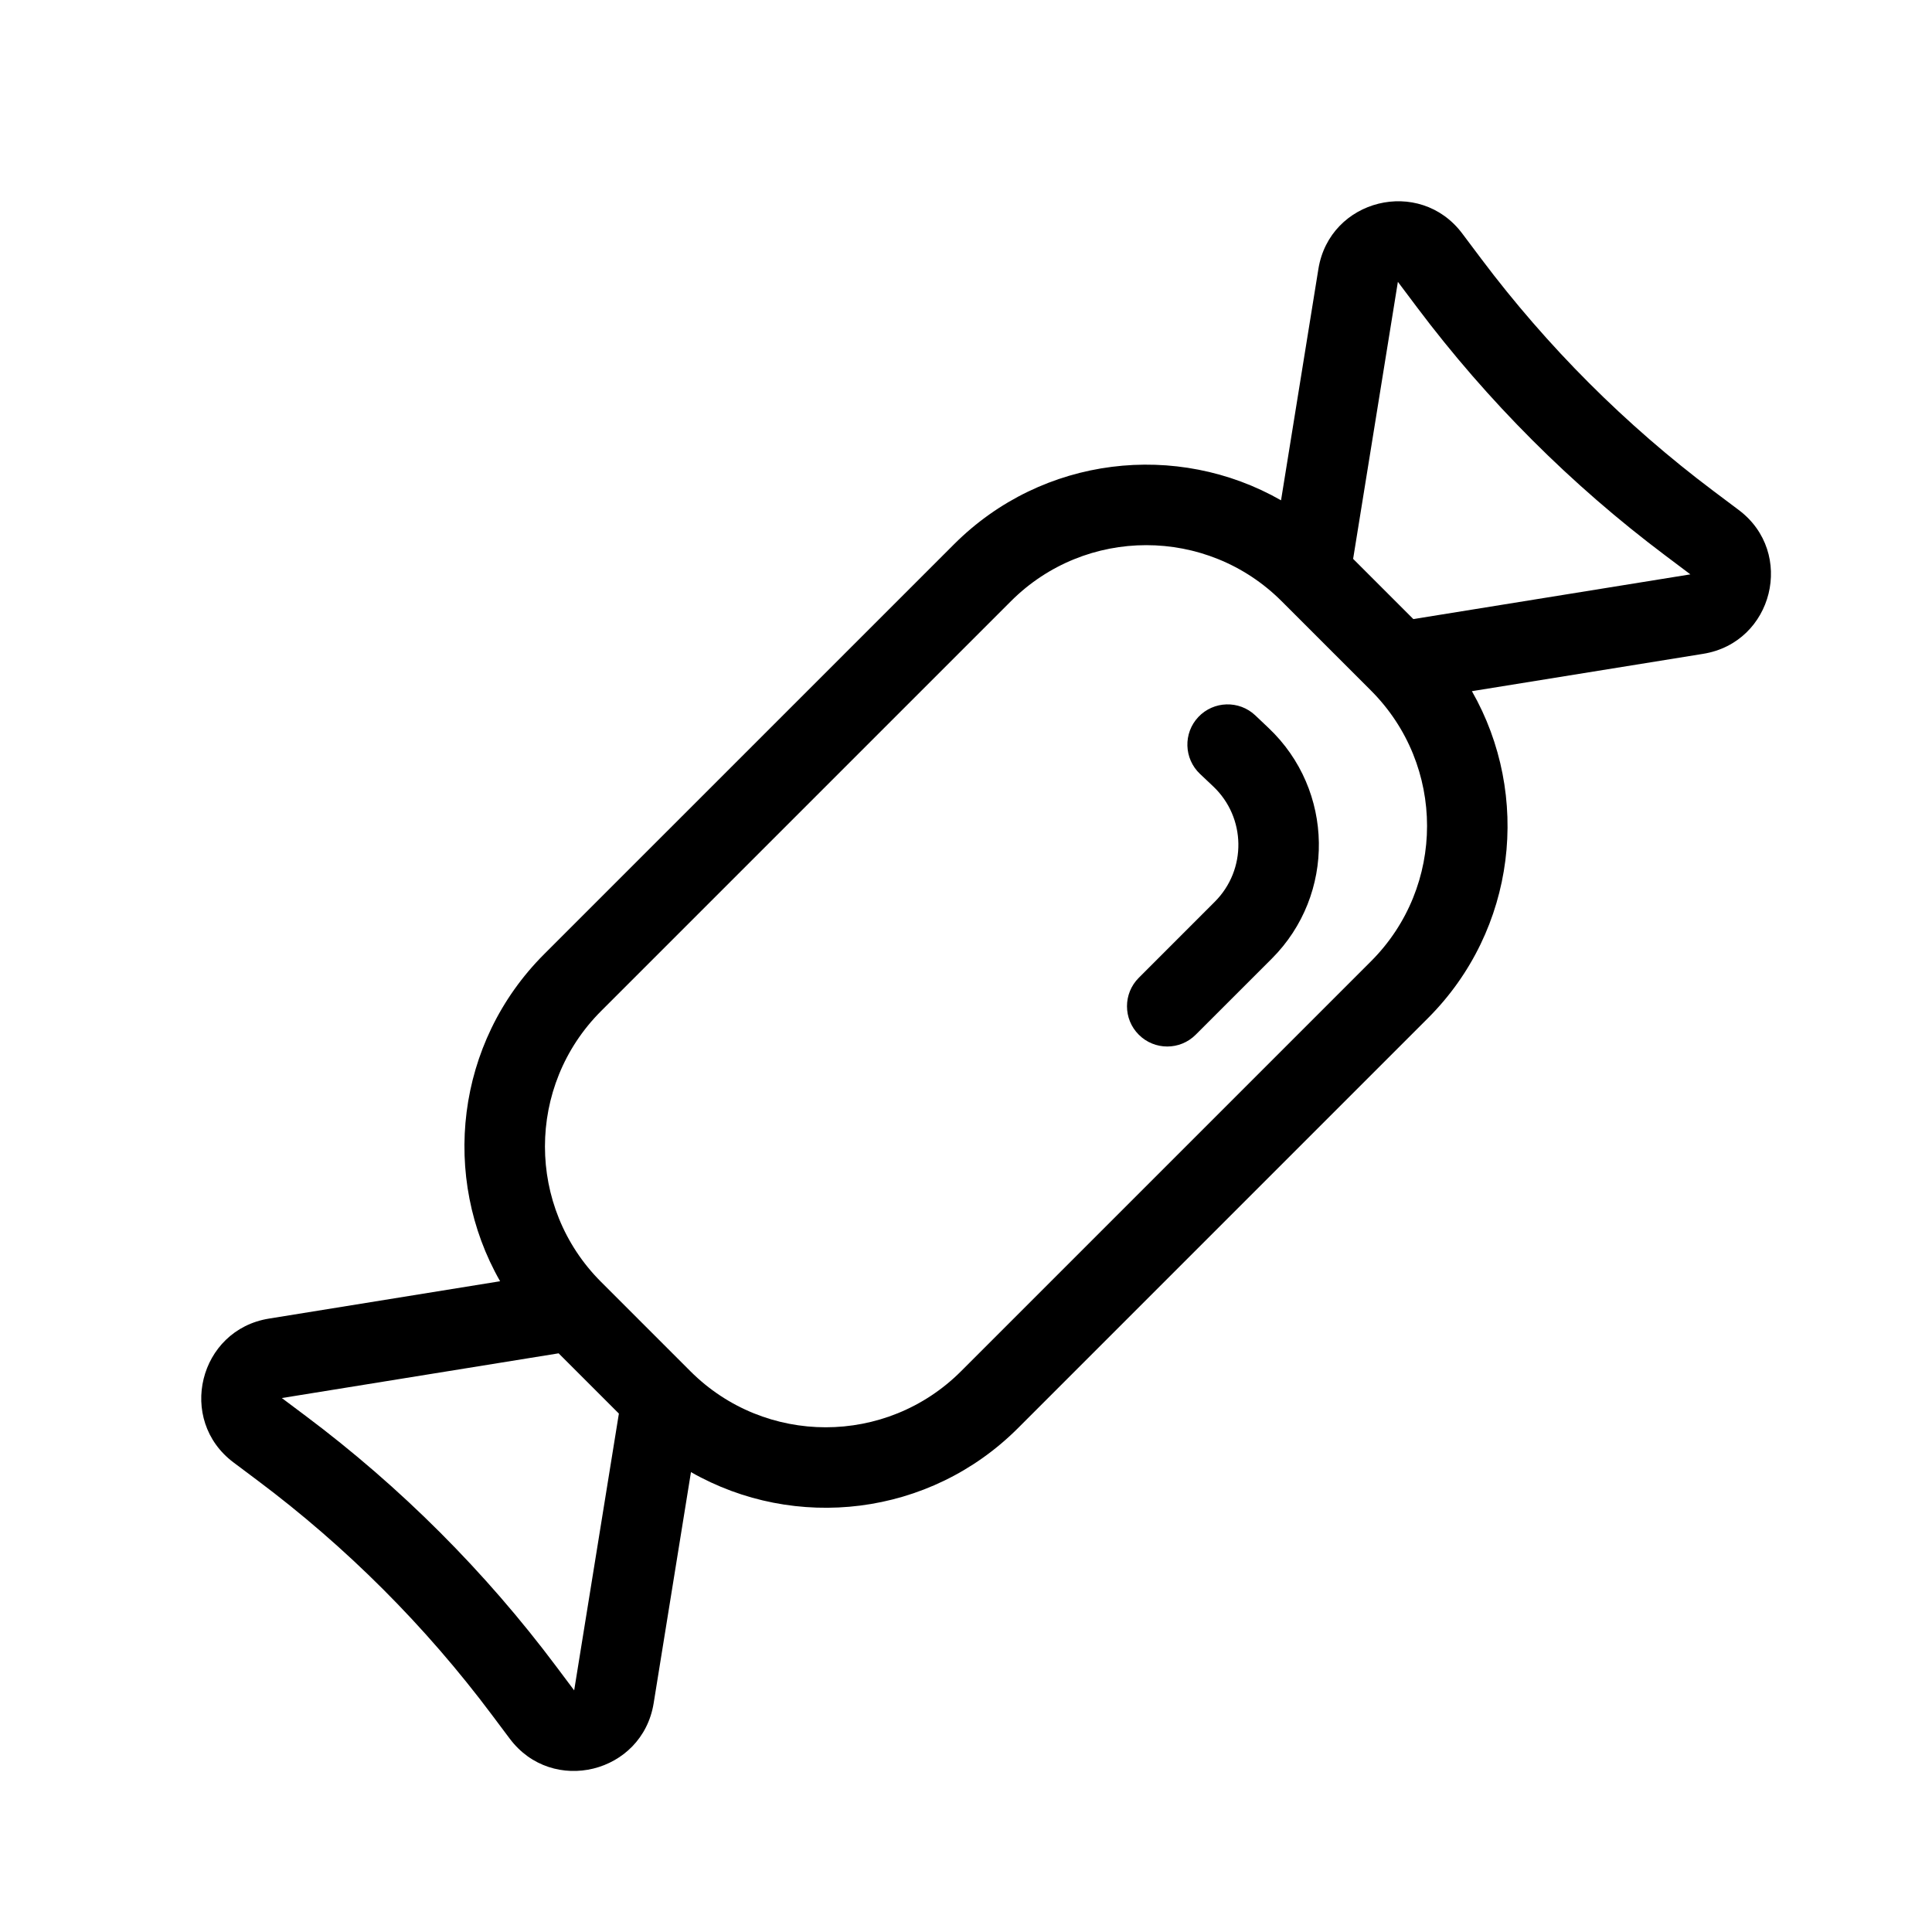 <svg width="48" height="48" viewBox="0 0 48 48" xmlns="http://www.w3.org/2000/svg">
<path fill-rule="evenodd" clip-rule="evenodd" d="M43.199 12.671C44.609 13.73 44.057 15.963 42.316 16.244L36.569 17.172C38.042 19.752 37.678 23.096 35.476 25.297L25.292 35.481C23.09 37.683 19.747 38.048 17.167 36.574L16.24 42.316C15.958 44.059 13.722 44.609 12.664 43.196L12.224 42.609C10.568 40.396 8.603 38.431 6.39 36.775L5.803 36.335C4.39 35.277 4.94 33.041 6.683 32.76L12.425 31.832C10.951 29.253 11.316 25.909 13.518 23.707L23.702 13.523C25.904 11.321 29.247 10.957 31.827 12.43L32.755 6.683C33.036 4.942 35.269 4.391 36.328 5.8L36.802 6.431C38.443 8.615 40.384 10.556 42.568 12.197L43.199 12.671ZM33.618 13.885L35.114 15.381L41.997 14.27L41.367 13.796C39.032 12.042 36.957 9.967 35.203 7.632L34.73 7.002L33.618 13.885ZM13.879 33.623L7.002 34.734L7.589 35.174C9.954 36.945 12.055 39.045 13.825 41.41L14.265 41.997L15.376 35.12L13.879 33.623ZM31.842 14.937C29.985 13.08 26.973 13.08 25.116 14.937L14.932 25.121C13.075 26.979 13.075 29.99 14.932 31.847L17.152 34.067C19.009 35.925 22.021 35.925 23.878 34.067L34.062 23.883C35.919 22.026 35.919 19.015 34.062 17.157L31.842 14.937ZM30.181 22.404C30.978 21.608 30.96 20.311 30.141 19.537L29.813 19.227C29.412 18.847 29.394 18.214 29.773 17.813C30.153 17.412 30.786 17.394 31.187 17.773L31.515 18.084C33.152 19.631 33.189 22.226 31.596 23.819L29.707 25.707C29.317 26.098 28.683 26.098 28.293 25.707C27.902 25.317 27.902 24.683 28.293 24.293L30.181 22.404Z"/>
</svg>
